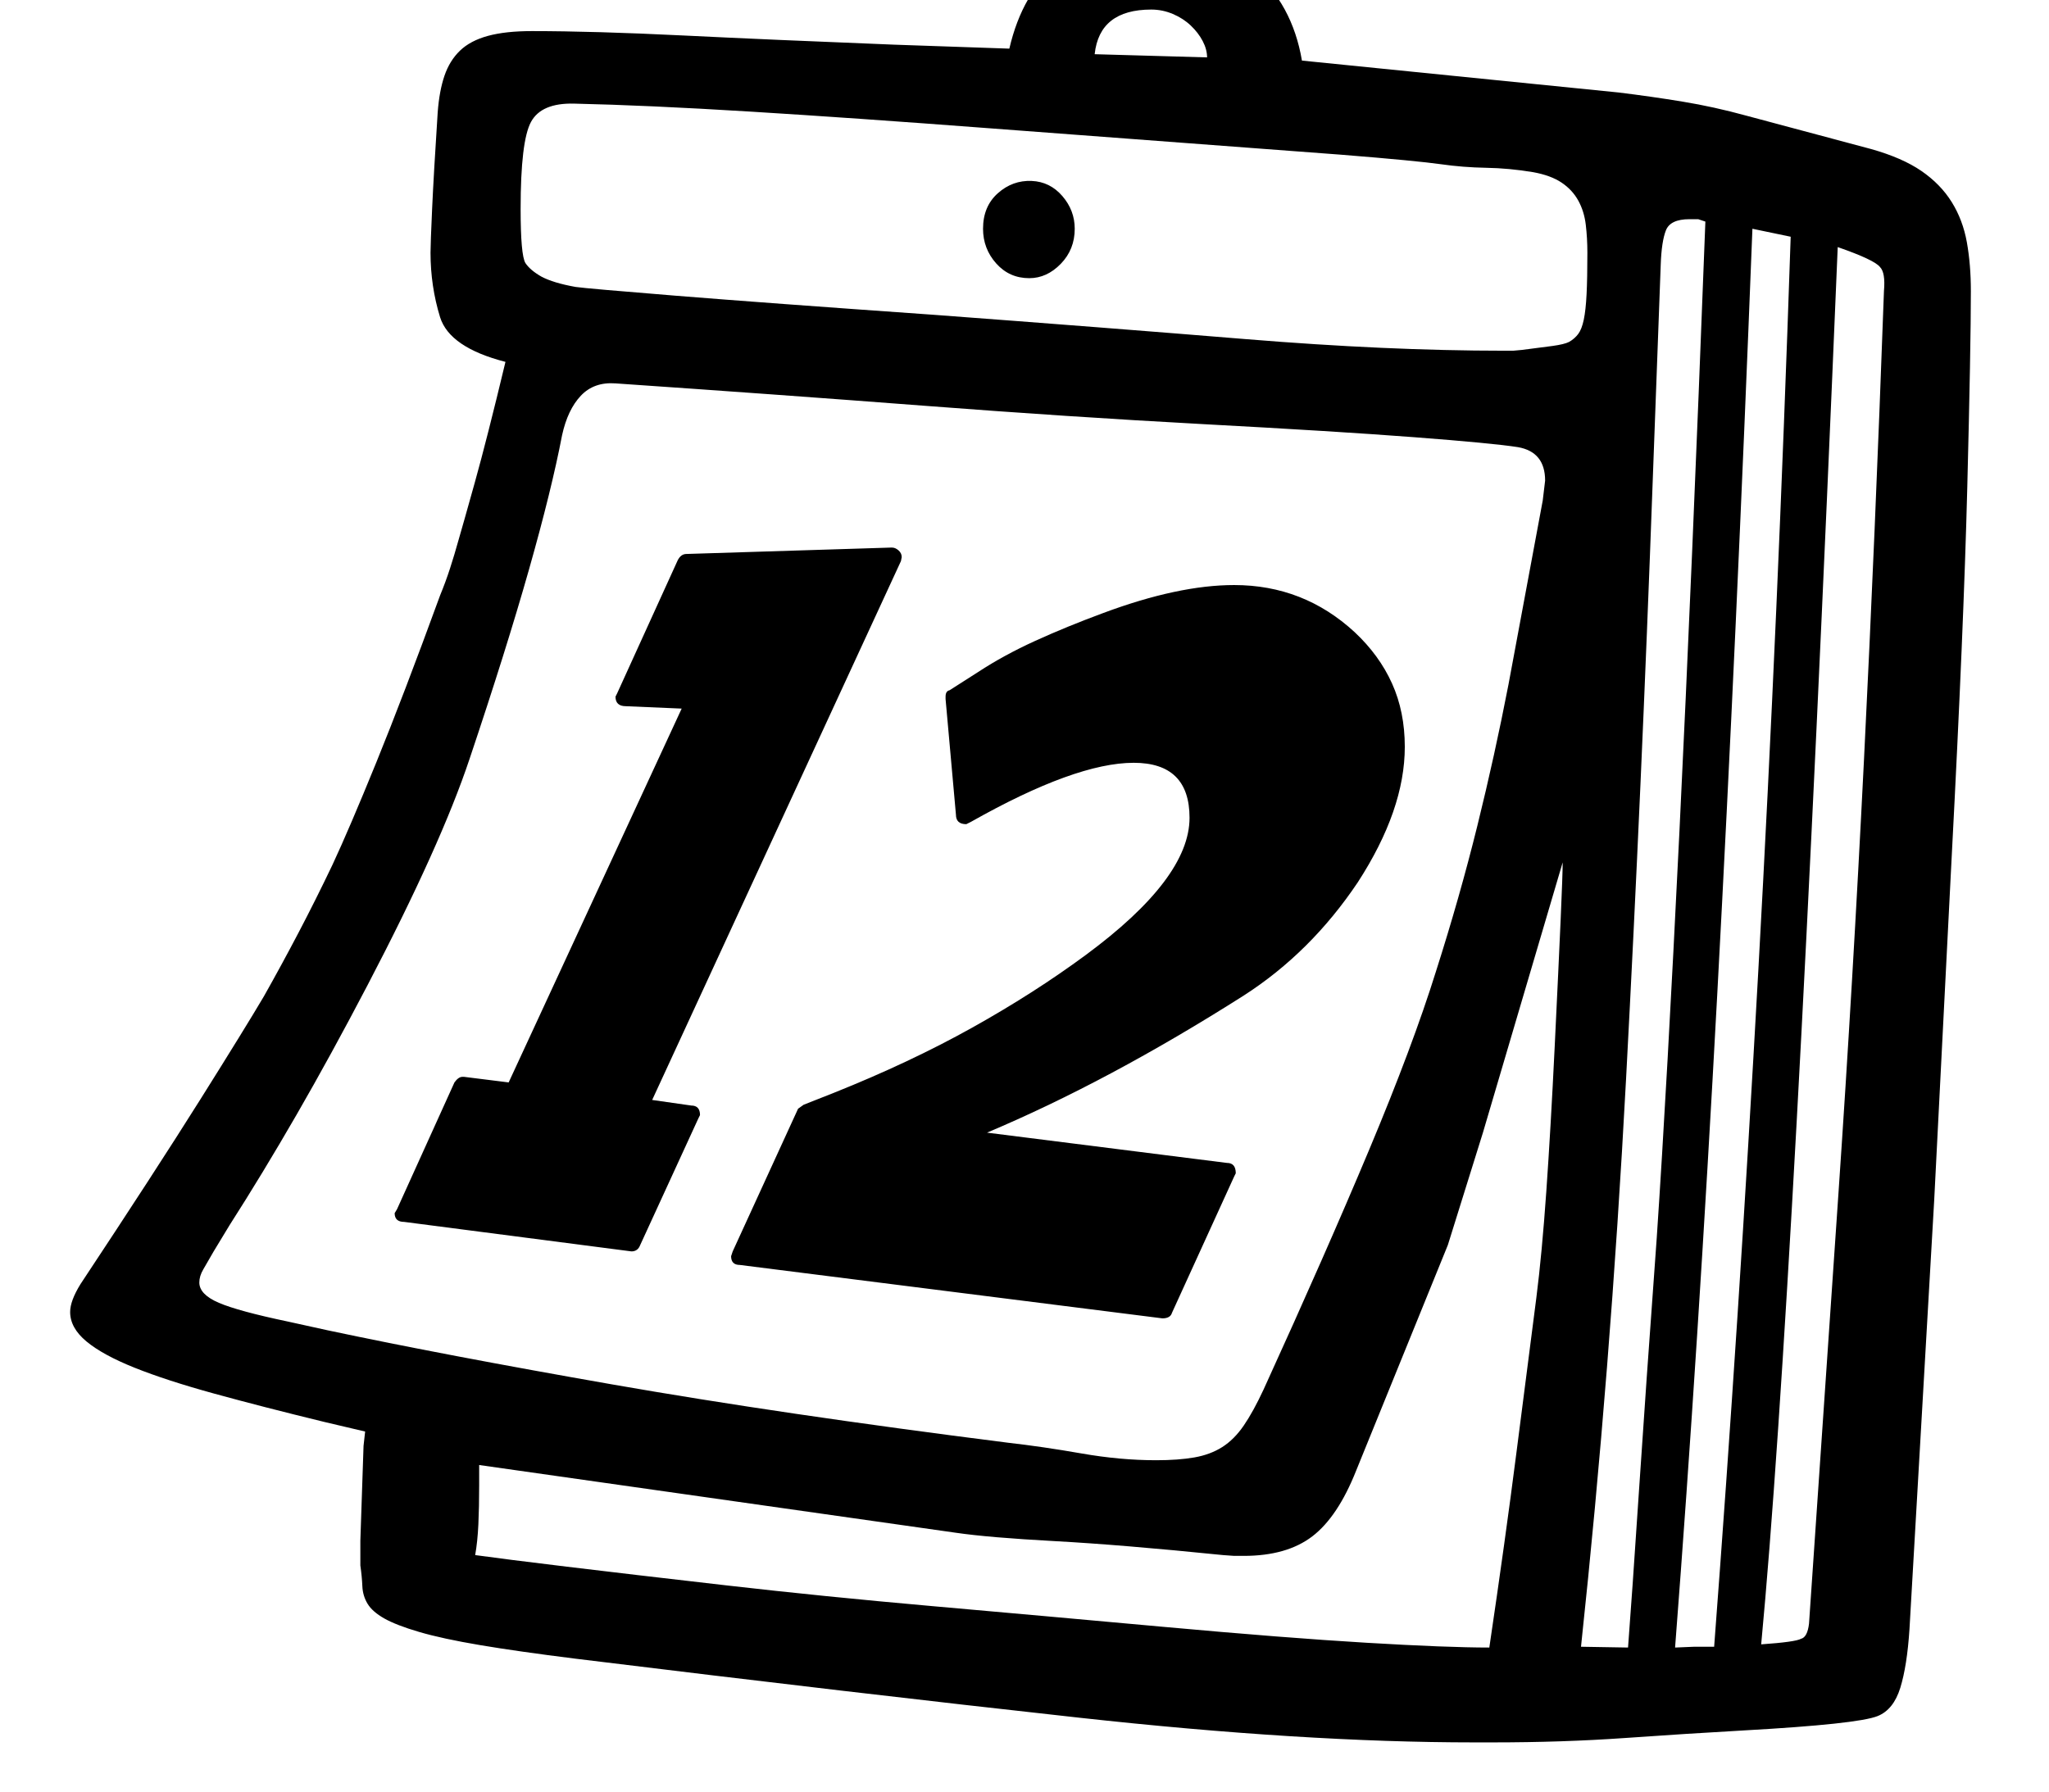 <?xml version="1.0" standalone="no"?>
<!DOCTYPE svg PUBLIC "-//W3C//DTD SVG 1.1//EN" "http://www.w3.org/Graphics/SVG/1.1/DTD/svg11.dtd" >
<svg xmlns="http://www.w3.org/2000/svg" xmlns:xlink="http://www.w3.org/1999/xlink" version="1.1" viewBox="-30 -210 2570 2248">
  <g transform="matrix(1 0 0 -1 0 1638)">
   <path fill="currentColor"
d="M1414 1836q-65 0 -71 -56l141 -4q0 10 -5.5 20.5t-15 19.5t-22.5 14.5t-27 5.5zM1264 1621q23 -1 38.5 -19t15.5 -41q0 -26 -17.5 -44t-39.5 -18q-25 0 -41.5 18.5t-16.5 43.5q0 28 18.5 44.5t42.5 15.5zM2071 -219l24 1h25q31 408 55.5 850t40.5 919l-48 10
q-20 -513 -44 -958.5t-53 -821.5zM1953 -218l59 -1q5 65 13.5 193.5t22.5 320.5q13 193 28.5 510.5t32.5 764.5l-9 3h-11q-24 0 -29.5 -14t-6.5 -43l-10 -270q-14 -386 -33.5 -752t-56.5 -712zM2333 1483q2 23 -5 30q-7 9 -53 25q-55 -1319 -96 -1753q43 3 50 7q8 2 10 19
l37 541q18 263 32 544t25 587zM848 449l-2 -4l-73 -159q-3 -8 -11 -8l-285 37q-12 0 -12 11l3 5l72 159q5 7 10 7h2l56 -7l217 469l-70 3q-13 0 -13 12l2 4l76 167q4 8 11 8l256 8h2q4 0 8 -3.5t4 -8.5l-1 -5l-312 -676l49 -7q11 0 11 -12zM1930 766l-100 -339l-44 -141
l-115 -283q-23 -58 -55 -82.5t-86 -24.5h-12l-14 1q-128 13 -211 17.5t-124 10.5l-598 85v-25q0 -28 -1 -49.5t-4 -38.5q36 -5 114.5 -14.5t200.5 -23.5t258 -26t290 -26t255 -20t154 -6q20 135 34 244.5t25 194.5q7 55 12.5 133.5t10.5 181.5t7.5 160t2.5 71zM1961 1531
q0 18 -2 35t-9.5 30.5t-21 22.5t-35.5 13q-30 5 -59 5.5t-57 4.5q-14 2 -45 5t-81 7l-439 33q-171 13 -301 21t-221 10q-41 1 -54 -23t-13 -109q0 -58 6 -68q6 -9 20 -17q15 -8 43 -13q14 -2 125.5 -11t324.5 -24q214 -16 391 -30.5t323 -14.5h12l11 1q24 3 38.5 5t20.5 5
q7 4 11.5 10t7 18t3.5 32t1 52zM887 272l2 6l82 179l7 5l38 15q95 38 173 81.5t143 91.5q130 96 130 172q0 69 -70 69q-73 0 -204 -74l-6 -3q-13 0 -13 12l-13 145v3q0 7 5 8l36 23q32 21 71.5 39t85.5 35q94 35 164 35q87 0 151 -59q31 -29 47 -64.5t16 -79.5
q0 -79 -59 -170q-59 -88 -143 -142q-85 -54 -165.5 -97t-156.5 -75l301 -38q11 0 11 -13l-2 -4l-78 -171q-2 -7 -12 -7l-530 67q-11 0 -11 11zM1420 16q28 0 48 3.5t35 13t27 27t25 45.5q78 171 132.5 301t83.5 223q30 94 52 183t39 177l43 231l3 25q0 36 -34 42
q-32 5 -130.5 12.5t-266.5 16.5q-166 9 -348.5 23t-386.5 28q-27 2 -43.5 -15.5t-23.5 -49.5q-13 -68 -41.5 -168.5t-74.5 -237.5q-36 -108 -128 -284q-46 -88 -89 -162.5t-84 -138.5l-20 -33q-8 -14 -13 -22.5t-5 -16.5q0 -15 24.5 -25.5t86.5 -23.5l50 -11
q146 -31 357.5 -68t495.5 -73q44 -5 92.5 -13.5t93.5 -8.5zM2442 1483q0 -69 -4.5 -246.5t-19.5 -462.5l-22 -432l-31 -538q-3 -46 -11.5 -73.5t-28.5 -35.5q-25 -10 -168 -18q-71 -4 -149 -9.5t-166 -5.5h-23q-214 0 -495.5 31t-631.5 74q-72 9 -119.5 17t-76.5 16.5
t-44 17t-21 18.5t-6.5 22t-2.5 26v31l4 119l2 18l-51 12q-78 19 -138 35.5t-100 32.5t-60.5 33t-20.5 37q0 14 13 35q94 142 150.5 232t79.5 129q22 39 43.5 80t42.5 85q21 45 55 128.5t80 209.5q7 17 12.5 34t10.5 35q5 17 20.5 72.5t38.5 151.5q-70 18 -82 56
q-12 39 -12 81q0 11 2 55t7 121q2 27 8.5 46t19.5 31.5t35 18.5t55 6q78 0 190 -5.5t264 -11.5l145 -5q33 142 182 142q73 0 123 -43t62 -114l397 -40q41 -5 80.5 -11.5t79.5 -17.5l157 -42q39 -11 63 -27.5t38 -39t19 -50.5t5 -61z" />
  </g>

</svg>
